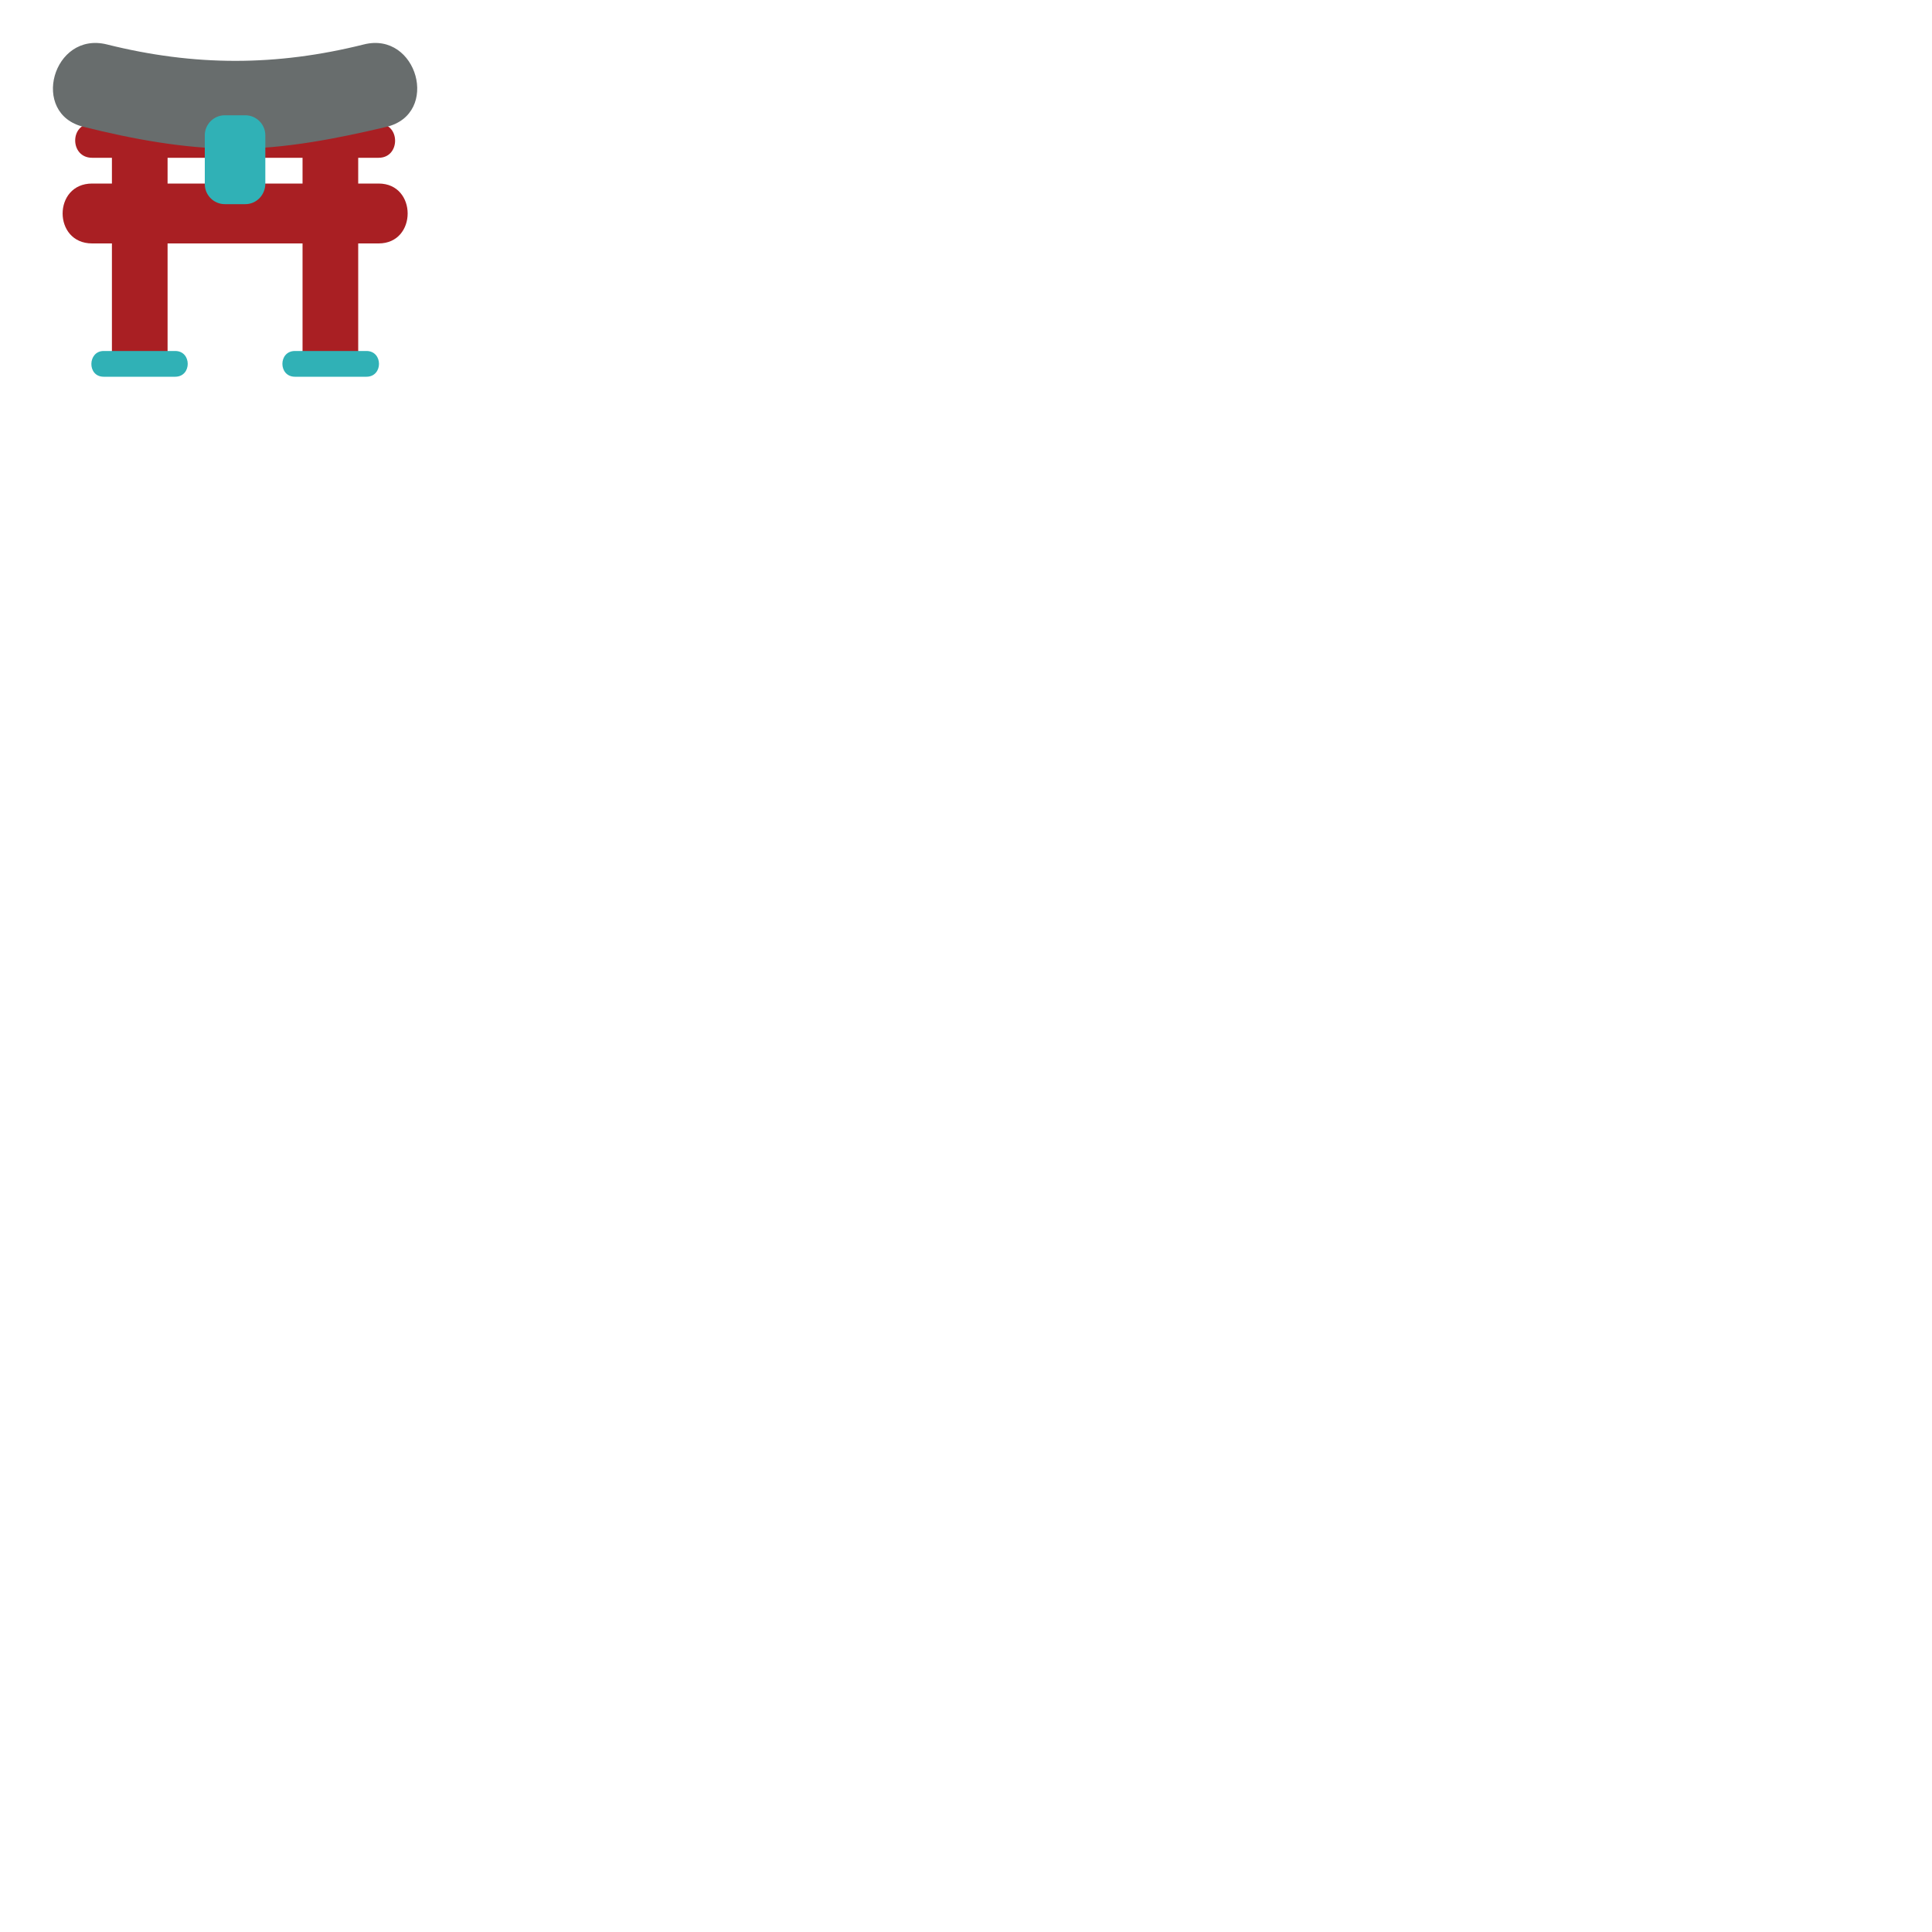 <?xml version="1.0" encoding="utf-8"?>
<!-- Generator: Adobe Illustrator 21.1.0, SVG Export Plug-In . SVG Version: 6.00 Build 0)  -->
<svg version="1.1" id="Layer_1" xmlns="http://www.w3.org/2000/svg" xmlns:xlink="http://www.w3.org/1999/xlink" x="0px" y="0px"
	 viewBox="0 0 300 300" style="enable-background:new 0 0 300 300;" xml:space="preserve">
<style type="text/css">
	.st0{fill:#A91F23;}
	.st1{fill:none;stroke:#A91F23;stroke-width:8.643;stroke-miterlimit:10;}
	.st2{fill:#686D6D;}
	.st3{fill:#30B1B6;}
</style>
<g>
	<g>
		<g>
			<path class="st0" d="M14.3,24.5c14.8,0,29.7,0,44.5,0c3.4,0,3.4-5.3,0-5.3c-14.8,0-29.7,0-44.5,0C10.8,19.1,10.8,24.5,14.3,24.5
				L14.3,24.5z"/>
		</g>
	</g>
	<line class="st1" x1="21.7" y1="56.5" x2="21.7" y2="15.5"/>
	<line class="st1" x1="51.3" y1="56.5" x2="51.3" y2="15.5"/>
	<g>
		<g>
			<path class="st0" d="M14.3,37.8c14.8,0,29.7,0,44.5,0c6,0,6-9.3,0-9.3c-14.8,0-29.7,0-44.5,0C8.2,28.5,8.2,37.8,14.3,37.8
				L14.3,37.8z"/>
		</g>
	</g>
	<g>
		<g>
			<path class="st2" d="M56.5,6.9c-13.6,3.4-26.3,3.4-39.9,0C8.2,4.8,4.6,17.7,13,19.7c7.6,1.9,15.7,3.4,23.5,3.4
				c7.8,0,15.9-1.6,23.5-3.4C68.4,17.7,64.8,4.8,56.5,6.9L56.5,6.9z"/>
		</g>
	</g>
	<path class="st3" d="M38.1,31.7h-3.2c-1.7,0-3.1-1.4-3.1-3.1V21c0-1.7,1.4-3.1,3.1-3.1h3.2c1.7,0,3.1,1.4,3.1,3.1v7.5
		C41.2,30.3,39.8,31.7,38.1,31.7z"/>
	<g>
		<g>
			<path class="st3" d="M16.1,58.5c3.7,0,7.4,0,11.1,0c2.6,0,2.6-4,0-4c-3.7,0-7.4,0-11.1,0C13.6,54.5,13.5,58.5,16.1,58.5
				L16.1,58.5z"/>
		</g>
	</g>
	<g>
		<g>
			<path class="st3" d="M45.8,58.5c3.7,0,7.4,0,11.1,0c2.6,0,2.6-4,0-4c-3.7,0-7.4,0-11.1,0C43.2,54.5,43.2,58.5,45.8,58.5
				L45.8,58.5z"/>
		</g>
	</g>
</g>
</svg>
